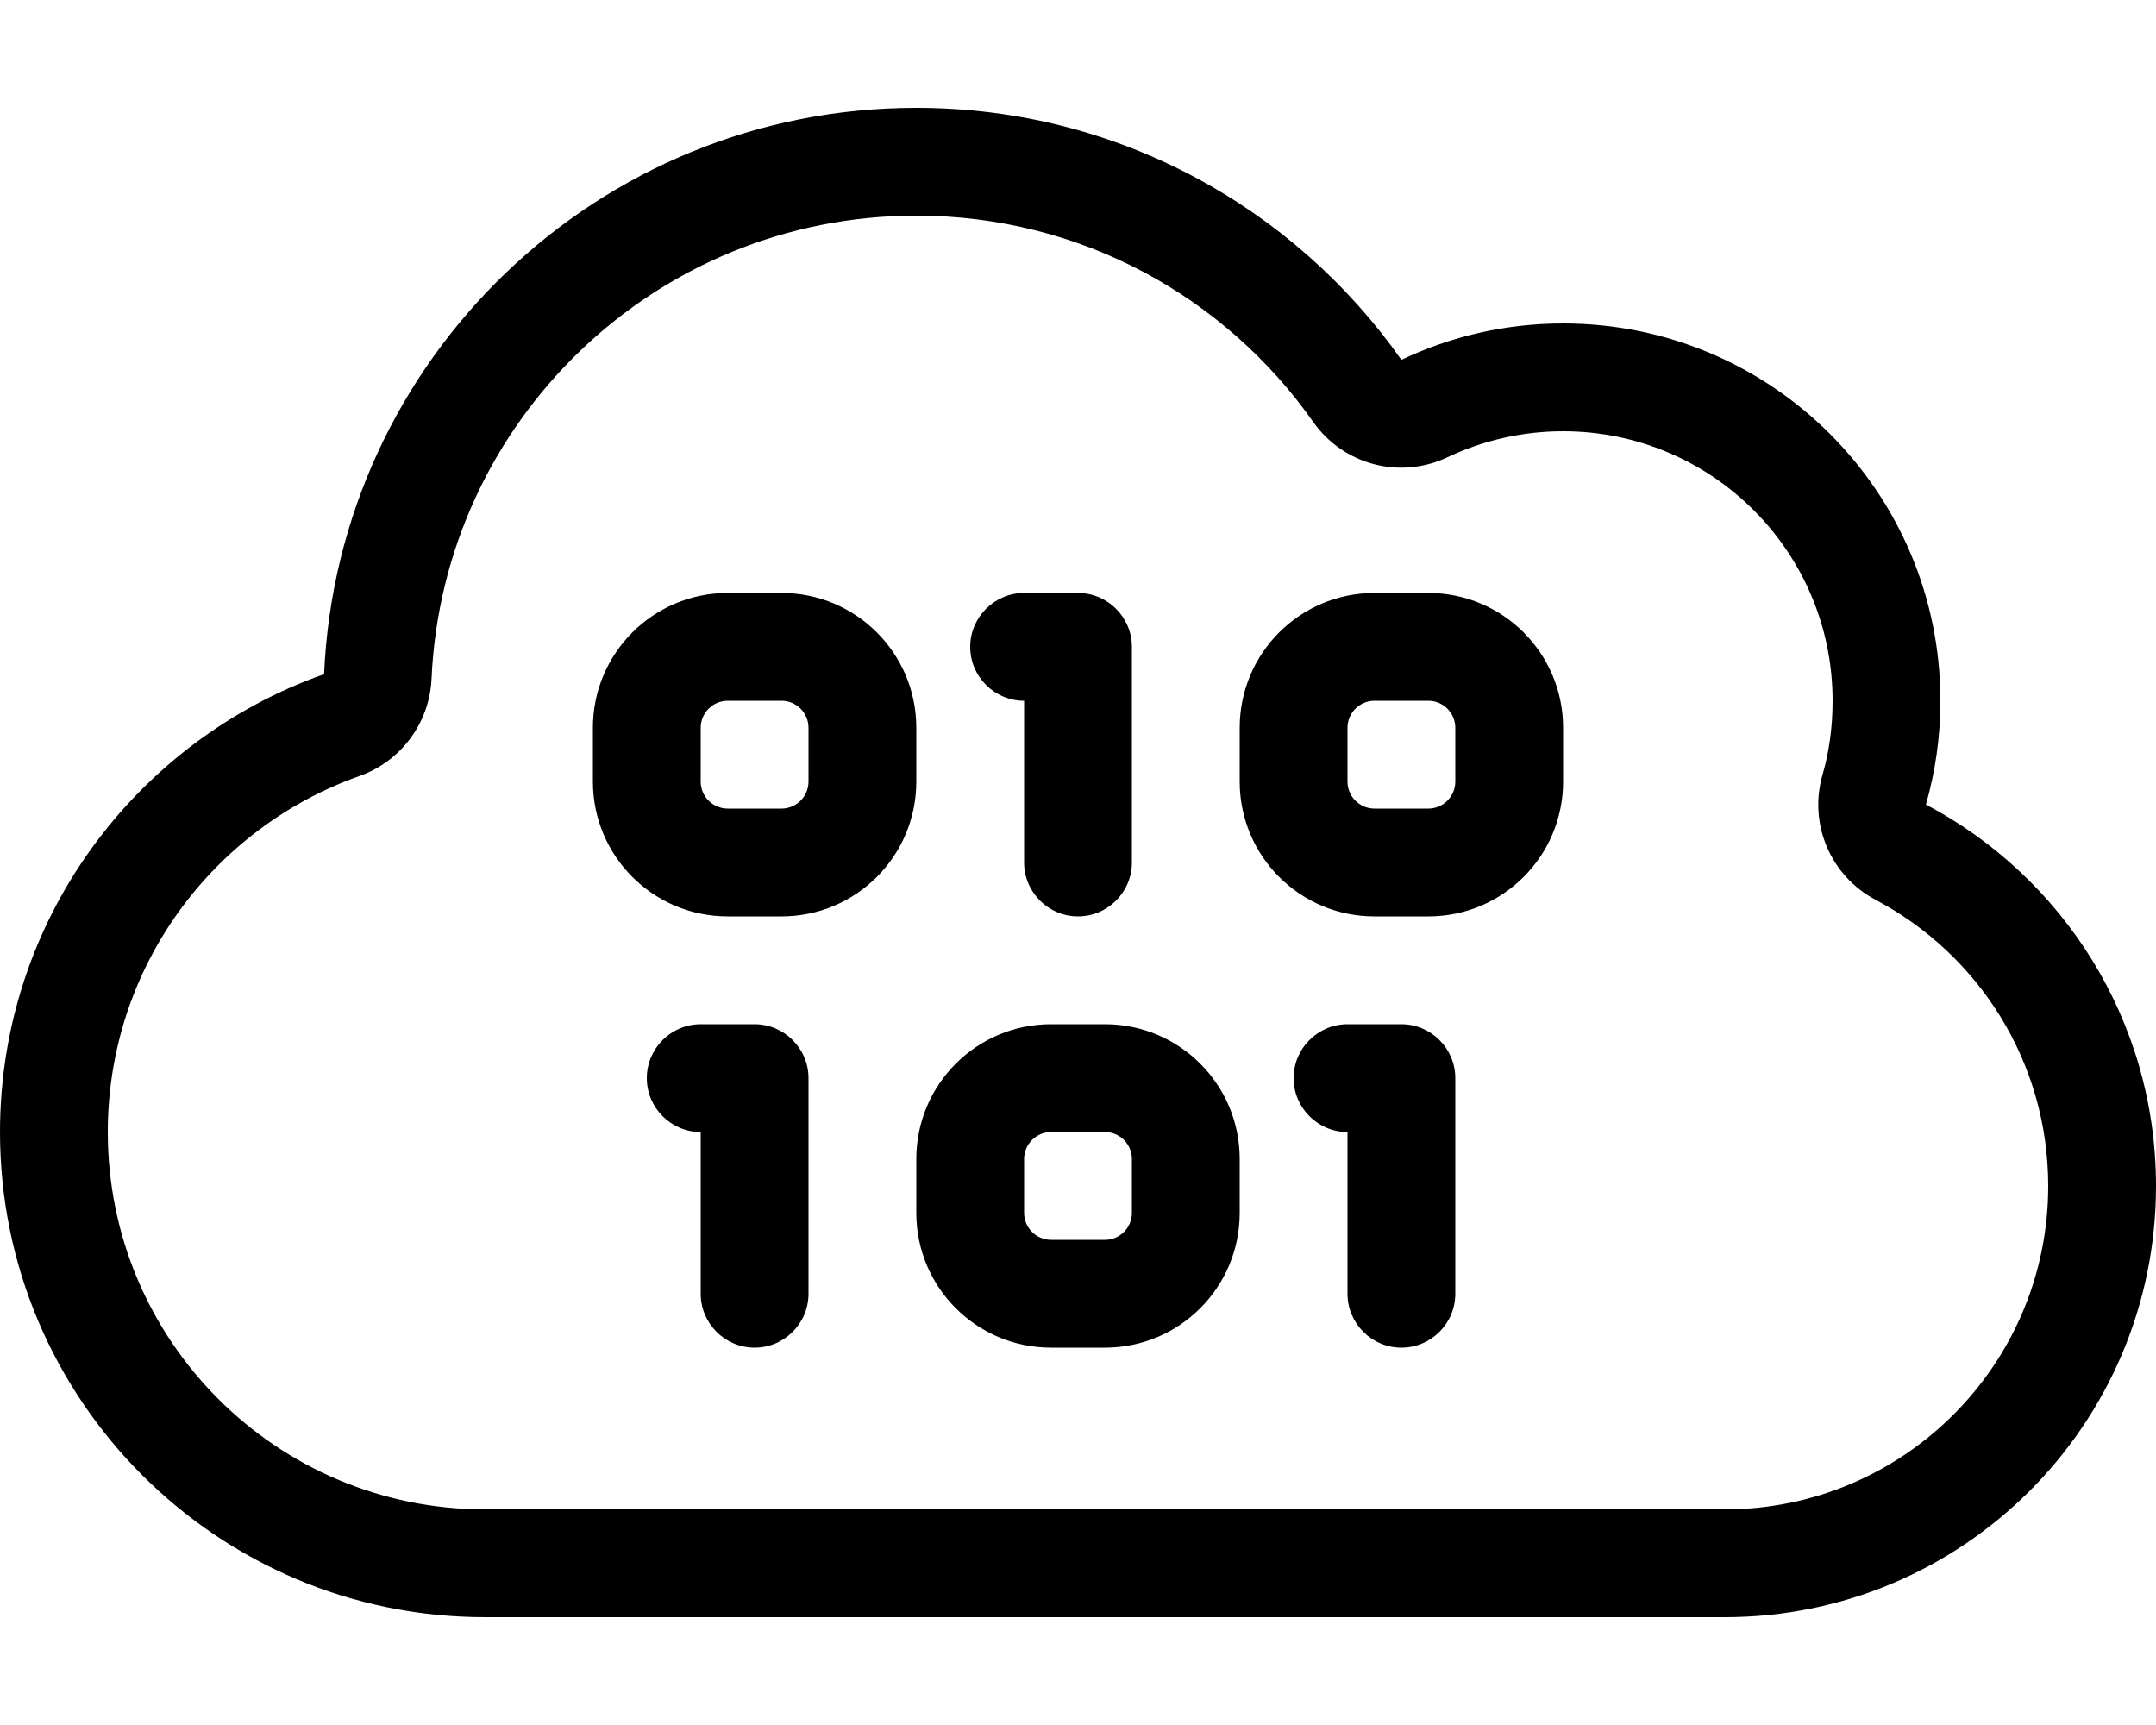 <svg fill="currentColor" xmlns="http://www.w3.org/2000/svg" viewBox="0 0 640 512"><!--! Font Awesome Pro 6.4.0 by @fontawesome - https://fontawesome.com License - https://fontawesome.com/license (Commercial License) Copyright 2023 Fonticons, Inc. --><path d="M389.8 125.2C363.7 88.1 320.7 64 272 64c-77.4 0-140.5 61-143.9 137.5c-.6 13-9 24.4-21.3 28.8C63.2 245.7 32 287.2 32 336c0 61.9 50.1 112 112 112H512c53 0 96-43 96-96c0-36.8-20.7-68.8-51.2-84.9c-13.4-7.1-20-22.5-15.8-37.1c2-6.9 3-14.3 3-22c0-44.2-35.8-80-80-80c-12.3 0-23.9 2.8-34.3 7.7c-14.1 6.7-30.9 2.3-39.9-10.5zM272 32c59.5 0 112.1 29.5 144 74.8C430.5 99.9 446.8 96 464 96c61.9 0 112 50.1 112 112c0 10.7-1.5 21-4.3 30.8C612.3 260.2 640 302.9 640 352c0 70.7-57.3 128-128 128H144C64.5 480 0 415.5 0 336c0-62.8 40.2-116.1 96.2-135.9C100.3 106.6 177.4 32 272 32zM176 216c0-22.1 17.9-40 40-40h16c22.1 0 40 17.9 40 40v16c0 22.1-17.9 40-40 40H216c-22.1 0-40-17.9-40-40V216zm40-8c-4.4 0-8 3.6-8 8v16c0 4.4 3.6 8 8 8h16c4.4 0 8-3.6 8-8V216c0-4.4-3.6-8-8-8H216zm72-16c0-8.8 7.2-16 16-16h16c8.8 0 16 7.2 16 16v64c0 8.8-7.2 16-16 16s-16-7.2-16-16V208c-8.8 0-16-7.2-16-16zm120-16h16c22.1 0 40 17.9 40 40v16c0 22.1-17.9 40-40 40H408c-22.1 0-40-17.9-40-40V216c0-22.1 17.9-40 40-40zm-8 40v16c0 4.4 3.6 8 8 8h16c4.4 0 8-3.6 8-8V216c0-4.4-3.6-8-8-8H408c-4.4 0-8 3.6-8 8zM192 320c0-8.8 7.2-16 16-16h16c8.8 0 16 7.2 16 16v64c0 8.8-7.2 16-16 16s-16-7.2-16-16V336c-8.8 0-16-7.2-16-16zm80 24c0-22.1 17.9-40 40-40h16c22.1 0 40 17.9 40 40v16c0 22.1-17.9 40-40 40H312c-22.1 0-40-17.9-40-40V344zm40-8c-4.4 0-8 3.6-8 8v16c0 4.4 3.6 8 8 8h16c4.4 0 8-3.6 8-8V344c0-4.4-3.6-8-8-8H312zm88-32h16c8.8 0 16 7.2 16 16v64c0 8.8-7.2 16-16 16s-16-7.2-16-16V336c-8.8 0-16-7.2-16-16s7.2-16 16-16z"/></svg>